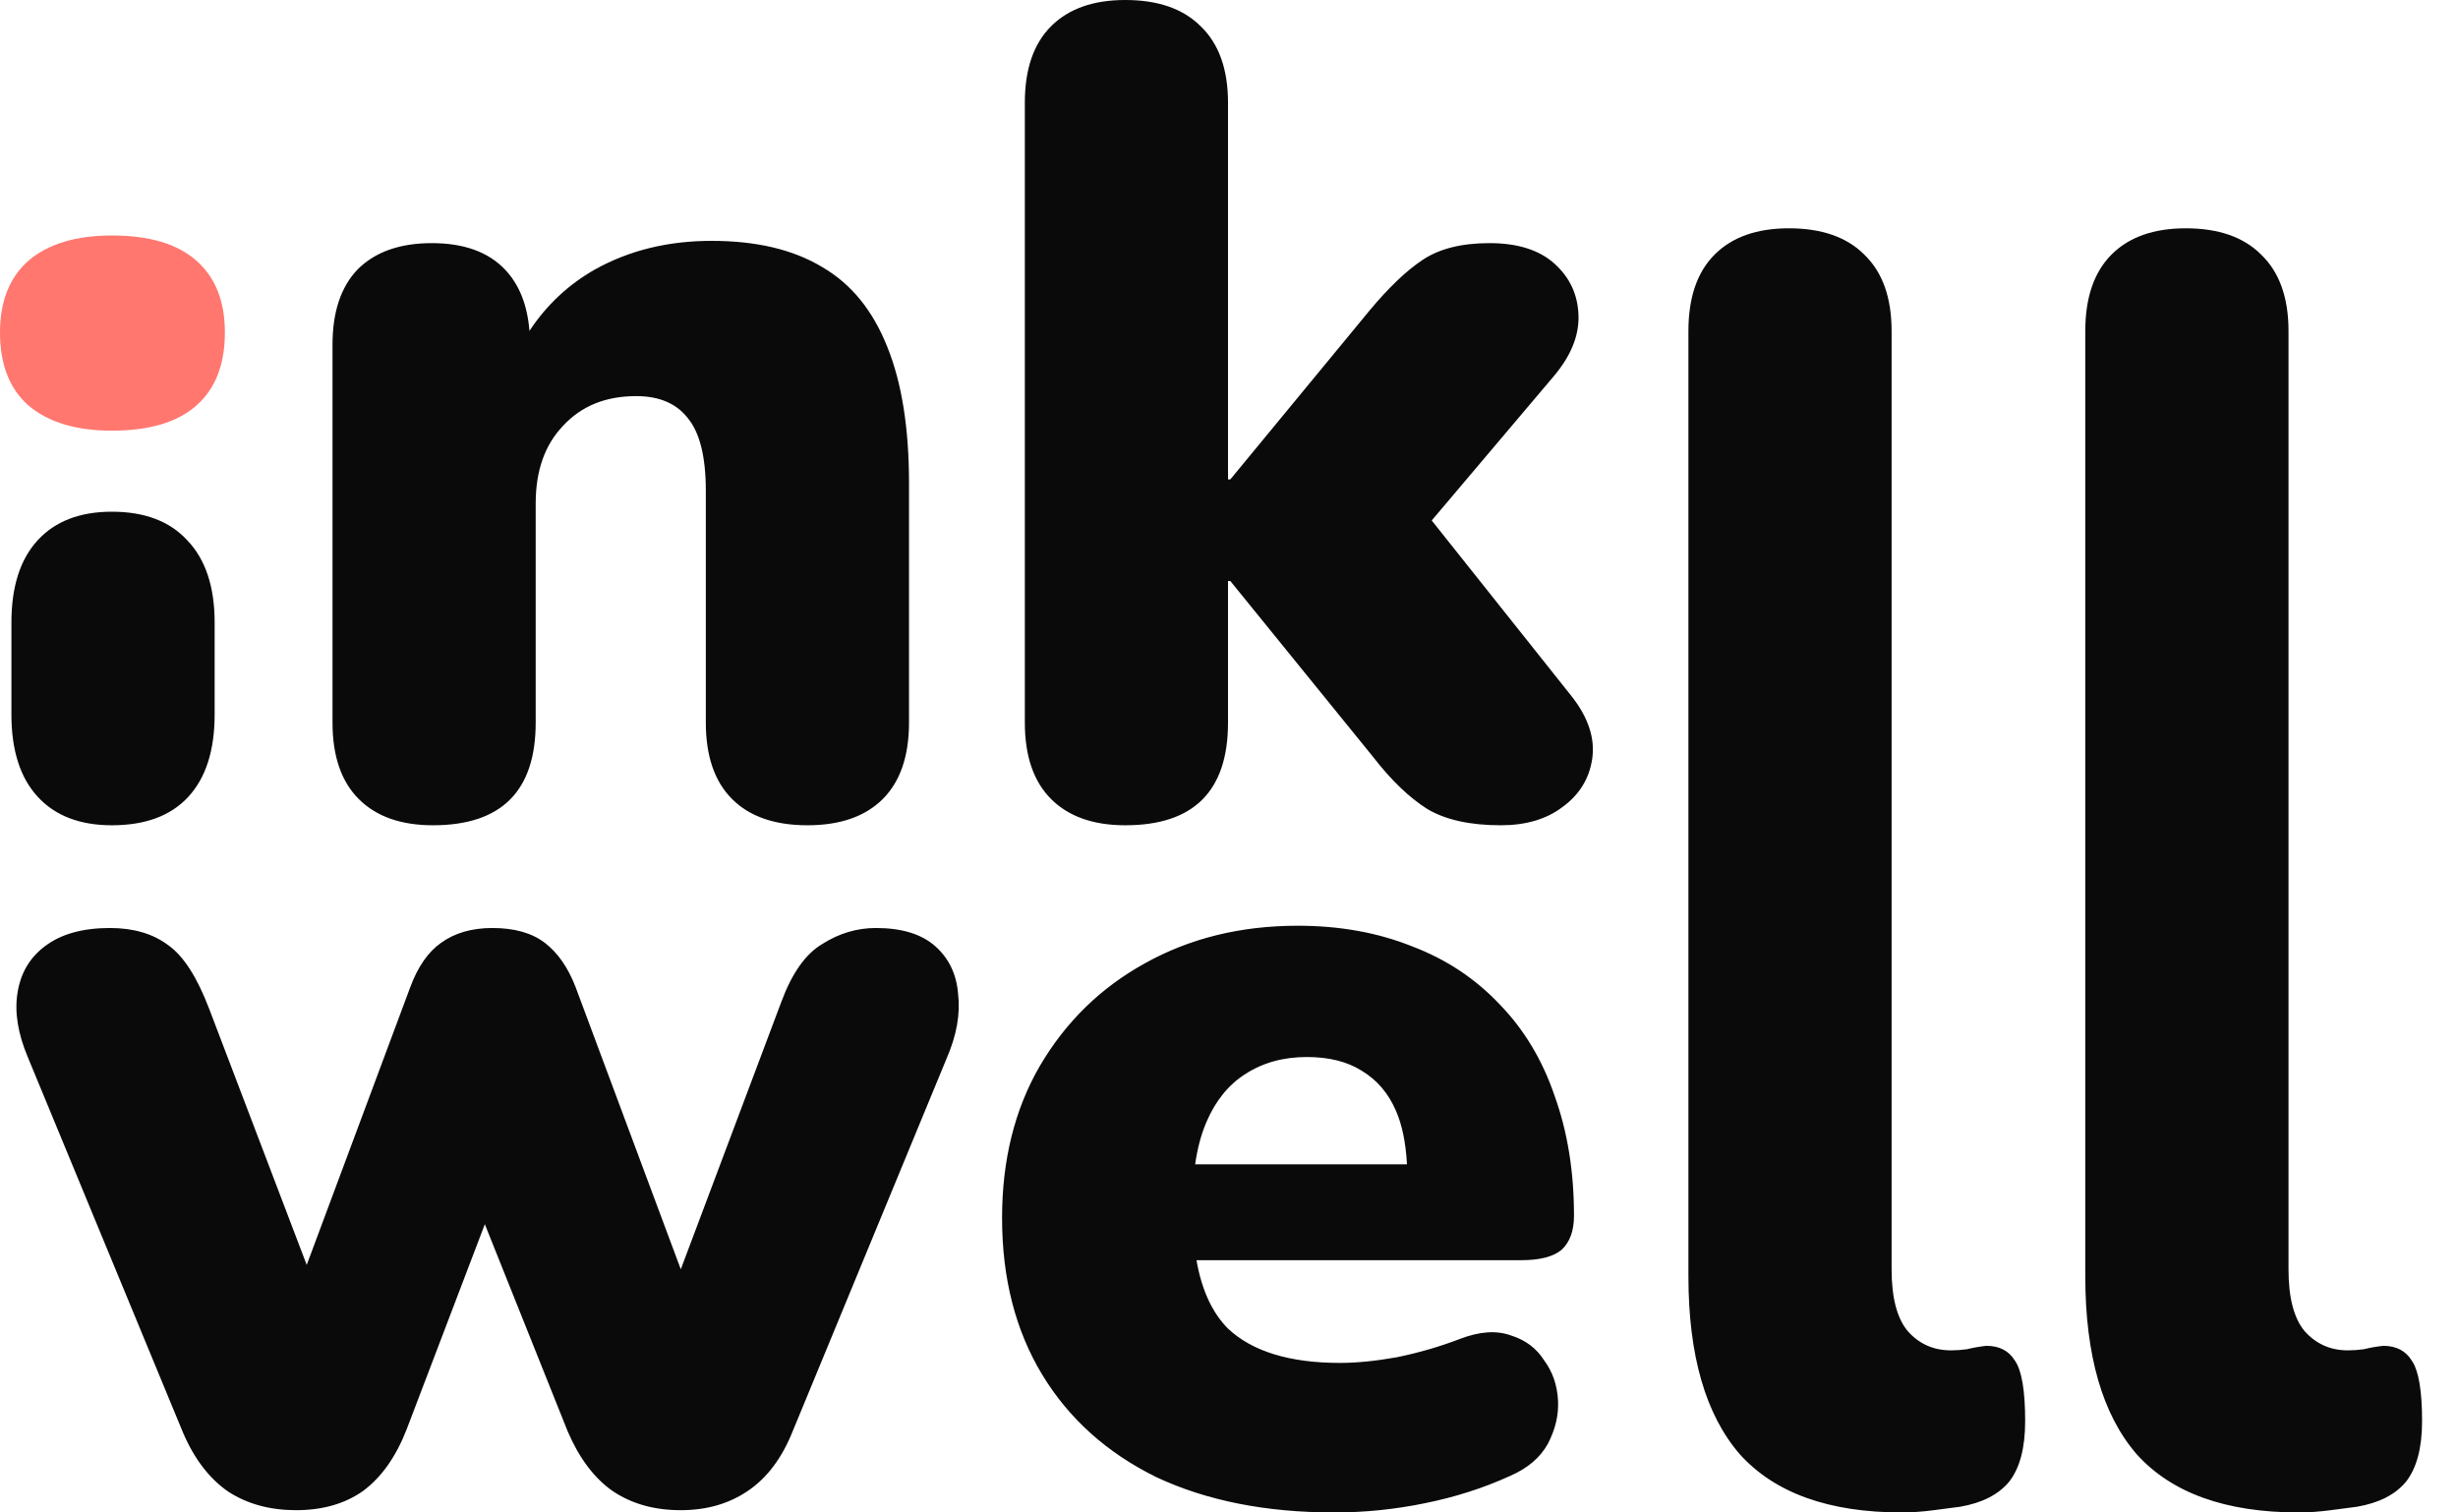 <svg width="65" height="40" viewBox="0 0 65 40" fill="none" xmlns="http://www.w3.org/2000/svg">
<g clip-path="url(#clip0_23_300)">
<path fill-rule="evenodd" clip-rule="evenodd" d="M27.795 21.132C28.258 21.595 28.912 21.826 29.757 21.826C31.569 21.826 32.474 20.921 32.474 19.109V15.366H32.535L36.308 20.015C36.791 20.639 37.274 21.102 37.757 21.404C38.24 21.686 38.884 21.826 39.689 21.826C40.353 21.826 40.897 21.665 41.319 21.343C41.762 21.021 42.024 20.599 42.104 20.076C42.185 19.532 42.004 18.979 41.561 18.415L37.861 13.765L41.078 9.962C41.541 9.419 41.762 8.875 41.742 8.332C41.722 7.789 41.511 7.336 41.108 6.974C40.706 6.611 40.132 6.43 39.387 6.43C38.643 6.43 38.049 6.581 37.606 6.883C37.184 7.165 36.721 7.608 36.218 8.211L32.535 12.679H32.474V2.717C32.474 1.831 32.233 1.157 31.75 0.694C31.287 0.231 30.623 0 29.757 0C28.912 0 28.258 0.231 27.795 0.694C27.332 1.157 27.101 1.831 27.101 2.717V19.109C27.101 19.995 27.332 20.669 27.795 21.132ZM11.449 21.826C10.604 21.826 9.95 21.595 9.487 21.132C9.024 20.669 8.793 19.995 8.793 19.109V9.117C8.793 8.252 9.014 7.587 9.457 7.125C9.92 6.662 10.574 6.43 11.419 6.43C12.264 6.43 12.909 6.662 13.351 7.125C13.729 7.52 13.946 8.062 14.001 8.751C14.452 8.068 15.03 7.526 15.736 7.125C16.642 6.621 17.668 6.37 18.816 6.37C20.003 6.37 20.979 6.601 21.744 7.064C22.509 7.507 23.082 8.211 23.465 9.177C23.847 10.123 24.038 11.321 24.038 12.77V19.109C24.038 19.995 23.807 20.669 23.344 21.132C22.881 21.595 22.217 21.826 21.351 21.826C20.486 21.826 19.822 21.595 19.359 21.132C18.896 20.669 18.665 19.995 18.665 19.109V12.981C18.665 12.075 18.503 11.431 18.181 11.049C17.88 10.667 17.427 10.476 16.823 10.476C16.018 10.476 15.374 10.737 14.891 11.26C14.408 11.764 14.166 12.448 14.166 13.313V19.109C14.166 20.921 13.261 21.826 11.449 21.826ZM2.959 21.826C2.114 21.826 1.459 21.575 0.997 21.072C0.534 20.569 0.302 19.844 0.302 18.898V16.462C0.302 15.516 0.534 14.791 0.997 14.288C1.459 13.785 2.114 13.533 2.959 13.533C3.824 13.533 4.488 13.785 4.951 14.288C5.434 14.791 5.676 15.516 5.676 16.462V18.898C5.676 19.844 5.444 20.569 4.981 21.072C4.519 21.575 3.844 21.826 2.959 21.826ZM7.828 39.94C7.144 39.94 6.55 39.779 6.047 39.457C5.544 39.114 5.141 38.591 4.839 37.887L0.734 27.955C0.472 27.331 0.382 26.767 0.462 26.264C0.543 25.741 0.784 25.328 1.187 25.026C1.609 24.704 2.183 24.543 2.907 24.543C3.531 24.543 4.044 24.694 4.447 24.996C4.849 25.278 5.212 25.841 5.534 26.687L8.111 33.453L10.847 26.113C11.048 25.57 11.32 25.177 11.662 24.936C12.024 24.674 12.477 24.543 13.021 24.543C13.604 24.543 14.067 24.674 14.409 24.936C14.751 25.198 15.023 25.59 15.224 26.113L18.003 33.569L20.658 26.506C20.94 25.741 21.302 25.228 21.745 24.966C22.188 24.684 22.661 24.543 23.164 24.543C23.848 24.543 24.372 24.704 24.734 25.026C25.096 25.348 25.297 25.771 25.337 26.294C25.398 26.818 25.297 27.381 25.036 27.985L20.96 37.857C20.678 38.561 20.286 39.084 19.783 39.426C19.28 39.769 18.686 39.94 18.002 39.94C17.297 39.94 16.694 39.769 16.19 39.426C15.707 39.084 15.315 38.561 15.013 37.857L12.821 32.377L10.756 37.796C10.475 38.521 10.092 39.064 9.609 39.426C9.126 39.769 8.533 39.94 7.828 39.94ZM30.574 39.064C31.903 39.688 33.472 40 35.284 40C36.089 40 36.884 39.919 37.669 39.758C38.474 39.597 39.228 39.356 39.933 39.034C40.396 38.833 40.728 38.551 40.929 38.189C41.13 37.806 41.221 37.424 41.201 37.041C41.181 36.639 41.06 36.287 40.839 35.985C40.637 35.663 40.345 35.441 39.963 35.321C39.581 35.18 39.128 35.21 38.605 35.411C38.081 35.613 37.528 35.774 36.944 35.894C36.381 35.995 35.877 36.045 35.435 36.045C34.106 36.045 33.12 35.743 32.476 35.14C32.056 34.719 31.777 34.115 31.64 33.328H40.235C40.718 33.328 41.07 33.238 41.291 33.057C41.513 32.855 41.623 32.553 41.623 32.151C41.623 30.984 41.452 29.927 41.11 28.981C40.788 28.035 40.305 27.23 39.661 26.566C39.017 25.882 38.242 25.369 37.337 25.026C36.431 24.664 35.425 24.483 34.318 24.483C32.808 24.483 31.46 24.815 30.272 25.479C29.105 26.123 28.179 27.029 27.495 28.196C26.831 29.343 26.499 30.682 26.499 32.211C26.499 33.801 26.851 35.18 27.555 36.347C28.26 37.514 29.266 38.42 30.574 39.064ZM31.605 30.793C31.664 30.373 31.763 30.001 31.903 29.675C32.144 29.112 32.486 28.689 32.929 28.407C33.392 28.106 33.935 27.955 34.559 27.955C35.143 27.955 35.626 28.076 36.008 28.317C36.411 28.558 36.713 28.911 36.914 29.374C37.079 29.752 37.176 30.225 37.206 30.793H31.605ZM50.294 40C48.362 40 46.933 39.487 46.007 38.46C45.102 37.414 44.649 35.844 44.649 33.751V8.755C44.649 7.869 44.88 7.195 45.343 6.732C45.806 6.269 46.46 6.038 47.305 6.038C48.171 6.038 48.835 6.269 49.298 6.732C49.781 7.195 50.022 7.869 50.022 8.755V33.57C50.022 34.315 50.163 34.858 50.445 35.2C50.747 35.542 51.129 35.713 51.592 35.713C51.733 35.713 51.874 35.703 52.015 35.683C52.176 35.643 52.347 35.613 52.528 35.593C52.87 35.593 53.122 35.723 53.283 35.985C53.464 36.246 53.554 36.78 53.554 37.585C53.554 38.289 53.414 38.823 53.132 39.185C52.85 39.527 52.417 39.748 51.834 39.849C51.673 39.869 51.441 39.899 51.139 39.94C50.837 39.98 50.556 40 50.294 40ZM56.503 38.46C57.428 39.487 58.857 40 60.789 40C61.051 40 61.333 39.98 61.635 39.94C61.937 39.899 62.168 39.869 62.329 39.849C62.913 39.748 63.345 39.527 63.627 39.185C63.909 38.823 64.05 38.289 64.05 37.585C64.05 36.78 63.959 36.246 63.778 35.985C63.617 35.723 63.365 35.593 63.023 35.593C62.842 35.613 62.671 35.643 62.51 35.683C62.369 35.703 62.228 35.713 62.087 35.713C61.625 35.713 61.242 35.542 60.94 35.2C60.658 34.858 60.518 34.315 60.518 33.57V8.755C60.518 7.869 60.276 7.195 59.793 6.732C59.33 6.269 58.666 6.038 57.801 6.038C56.955 6.038 56.301 6.269 55.838 6.732C55.376 7.195 55.144 7.869 55.144 8.755V33.751C55.144 35.844 55.597 37.414 56.503 38.46Z" fill="#0B0A0A"/>
<path fill-rule="evenodd" clip-rule="evenodd" d="M2.958 11.39C2.013 11.39 1.278 11.169 0.755 10.726C0.252 10.283 0 9.639 0 8.794C0 7.969 0.252 7.335 0.755 6.892C1.278 6.449 2.013 6.228 2.958 6.228C3.945 6.228 4.689 6.449 5.192 6.892C5.696 7.335 5.947 7.969 5.947 8.794C5.947 9.639 5.696 10.283 5.192 10.726C4.689 11.169 3.945 11.39 2.958 11.39Z" fill="#FF776F"/>
</g>
<defs>
<clipPath id="clip0_23_300">
<rect width="65" height="40" fill="white"/>
</clipPath>
</defs>
</svg>
